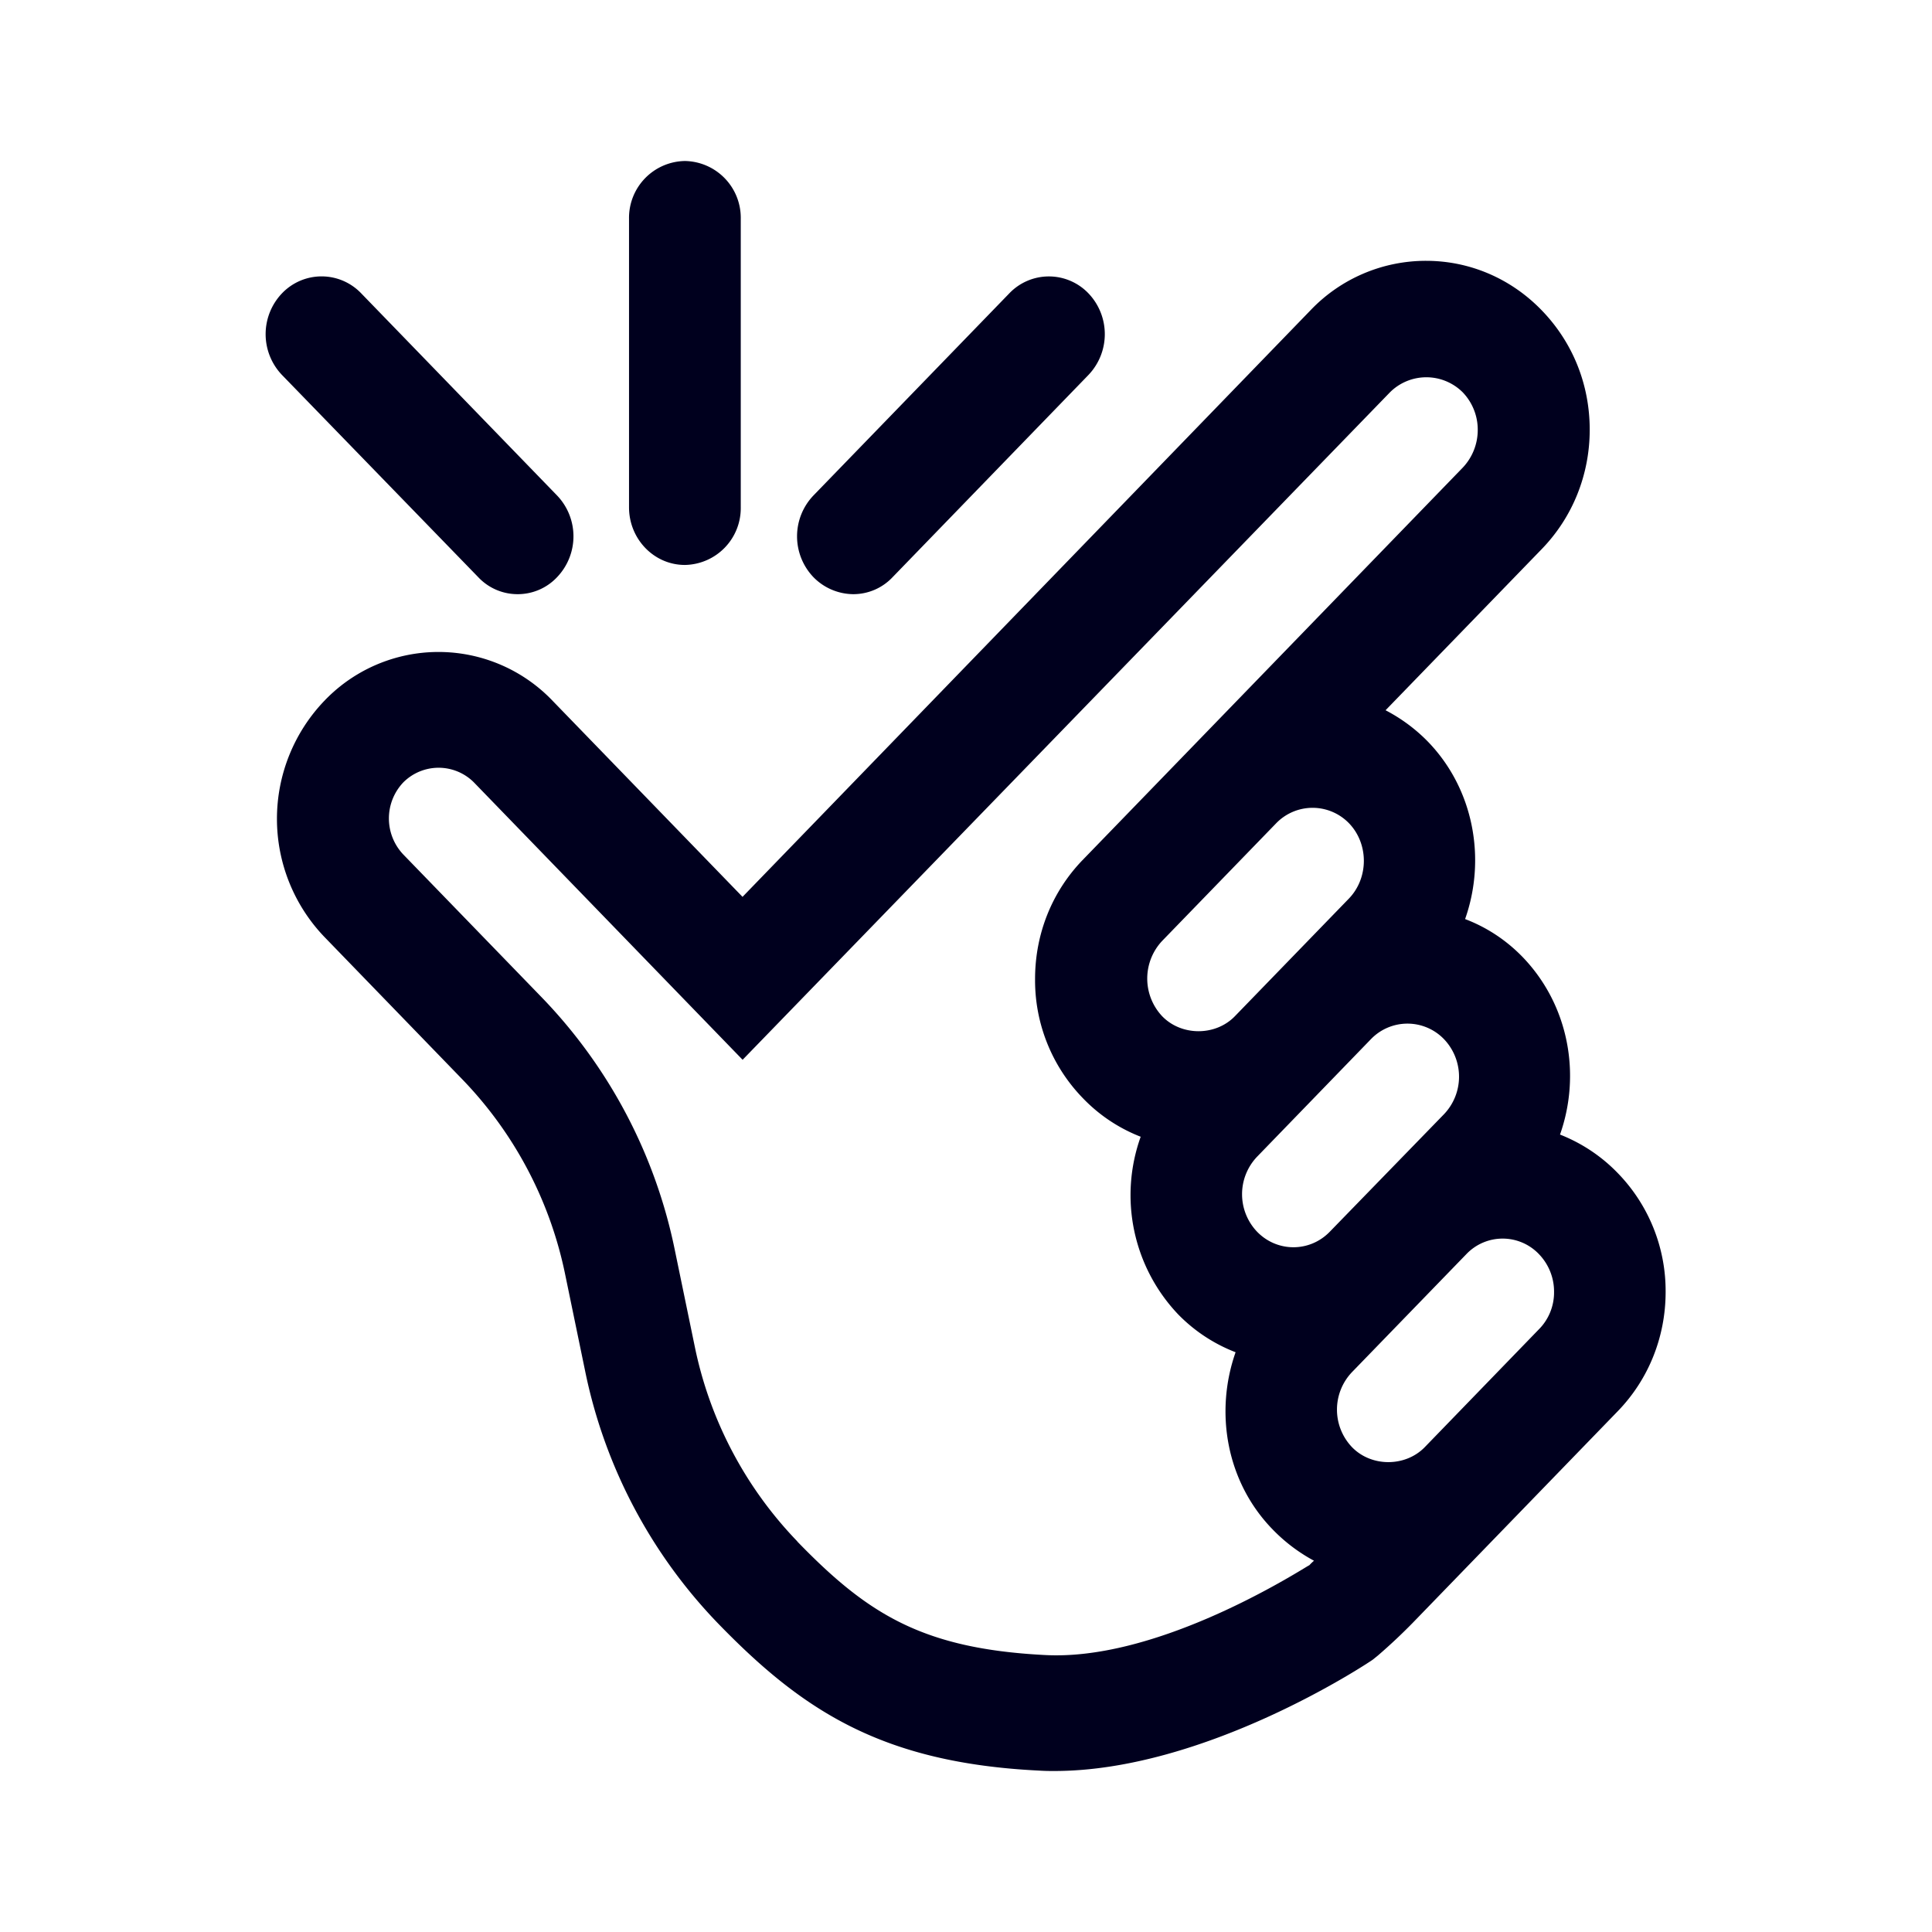 <svg xmlns="http://www.w3.org/2000/svg" width="24" height="24" fill="none"><path fill="#00001E" d="M7.814 2.716v3.586c0 .395.311.716.694.716a.706.706 0 0 0 .694-.716V2.716A.706.706 0 0 0 8.508 2a.706.706 0 0 0-.694.716m11.565 11.378c.267.105.512.266.716.477a2.1 2.1 0 0 1 .596 1.478c0 .56-.213 1.089-.596 1.483l-2.549 2.631a7 7 0 0 1-.431.404l-.062.05c-.085.06-2.087 1.383-3.955 1.383q-.1.001-.191-.005c-1.948-.096-2.936-.744-3.986-1.827a6.34 6.34 0 0 1-1.654-3.145l-.245-1.185a4.9 4.9 0 0 0-1.277-2.428l-1.717-1.773a2.12 2.12 0 0 1 0-2.93 1.96 1.96 0 0 1 2.838 0l2.358 2.434 7.055-7.286a1.98 1.98 0 0 1 1.436-.615c.543 0 1.055.22 1.437.615.387.4.596.923.596 1.483s-.213 1.088-.596 1.483l-1.94 2.002c.192.1.37.23.526.39.573.592.725 1.46.462 2.204.263.1.507.257.716.473.574.597.726 1.46.463 2.204m-4.039-1.47 1.415-1.46c.249-.257.249-.68.004-.936a.63.63 0 0 0-.454-.193.63.63 0 0 0-.453.193l-1.415 1.46a.683.683 0 0 0 0 .936c.24.248.663.248.903 0m.276 1.745a.675.675 0 0 0 0 .932c.249.257.654.257.903 0l1.419-1.46a.675.675 0 0 0 0-.932.63.63 0 0 0-.908 0zm-5.712 4.78c.868.895 1.548 1.331 3.07 1.41 1.338.076 2.965-.918 3.272-1.105l.02-.011q.025-.028.057-.055a2.1 2.1 0 0 1-.511-.386c-.579-.592-.725-1.46-.463-2.204a2 2 0 0 1-.716-.473 2.15 2.15 0 0 1-.463-2.204 2 2 0 0 1-.716-.477 2.1 2.1 0 0 1-.596-1.483c0-.56.21-1.084.592-1.479.004 0 .004-.004.004-.004L18.17 5.81a.68.68 0 0 0 .187-.468.67.67 0 0 0-.187-.469.64.64 0 0 0-.903 0l-8.042 8.292-3.34-3.448a.62.62 0 0 0-.873 0 .65.65 0 0 0 0 .9l1.717 1.772a6.34 6.34 0 0 1 1.655 3.145l.245 1.185a4.9 4.9 0 0 0 1.276 2.429m9.208-2.631a.65.65 0 0 0 .192-.468.67.67 0 0 0-.187-.469.623.623 0 0 0-.903 0l-1.42 1.465a.675.675 0 0 0 0 .932c.24.248.663.248.904 0zM3.503 3.644a.734.734 0 0 0 0 1.014L5.941 7.17a.67.67 0 0 0 .49.211.67.67 0 0 0 .489-.211.734.734 0 0 0 0-1.015L4.487 3.644a.68.68 0 0 0-.984 0m6.602 3.526a.734.734 0 0 1 0-1.015l2.433-2.511a.68.68 0 0 1 .983 0 .734.734 0 0 1 0 1.014L11.088 7.17a.67.67 0 0 1-.49.211.7.7 0 0 1-.493-.211"/></svg>
